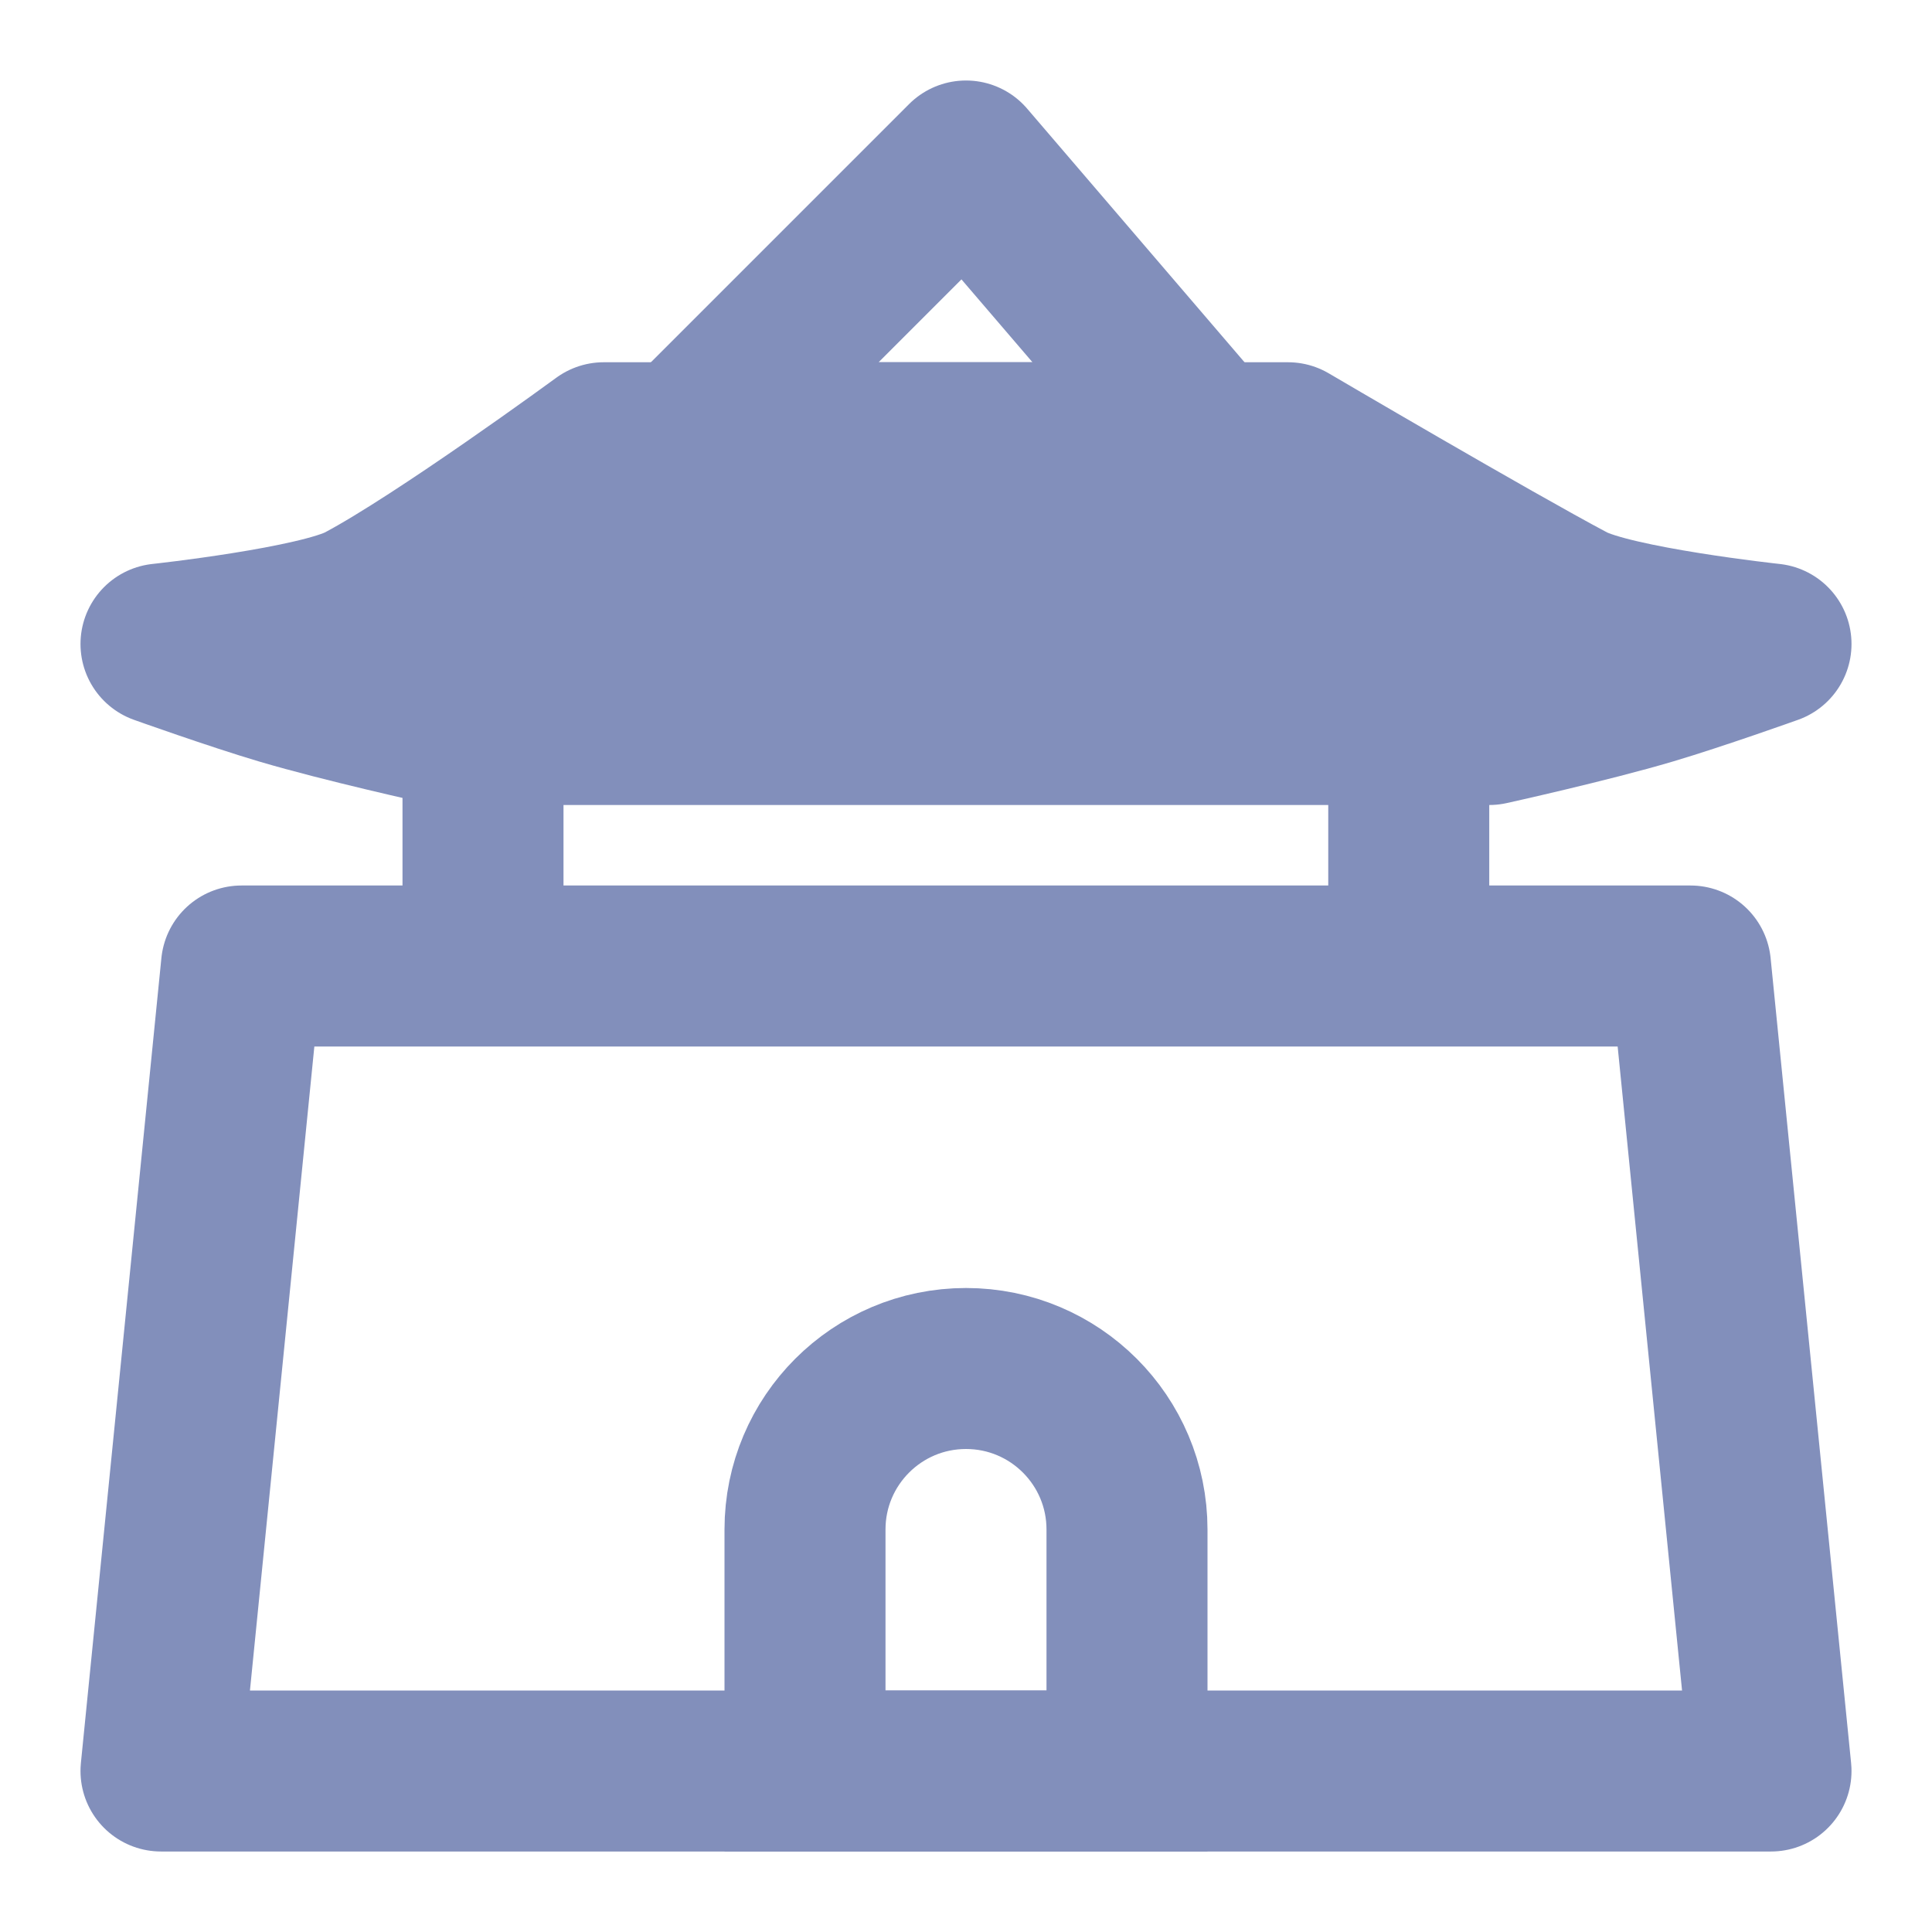 <?xml version="1.0" encoding="utf-8"?><!-- Uploaded to: SVG Repo, www.svgrepo.com, Generator: SVG Repo Mixer Tools -->
<svg width="800px" height="800px" viewBox="0 0 48 48" fill="none" xmlns="http://www.w3.org/2000/svg">
<path d="M15 11H32C32 11 37.048 13.966 39 15C40.091 15.578 44 16 44 16C44 16 42.184 16.649 41 17C39.456 17.458 37 18 37 18H24H11C11 18 8.544 17.458 7 17C5.816 16.649 4 16 4 16C4 16 7.909 15.578 9 15C10.952 13.966 15 11 15 11Z" fill="#828FBB" stroke="#828FBB" stroke-width="4" stroke-linejoin="round"/>
<path d="M17 11L24 4L30 11H17Z" stroke="#828FBB" stroke-width="4" stroke-linecap="round" stroke-linejoin="round"/>
<path d="M35 18V24" stroke="#828FBB" stroke-width="4"/>
<path d="M12 18V24" stroke="#828FBB" stroke-width="4"/>
<path d="M4 44L6 24H42L44 44H4Z" stroke="#828FBB" stroke-width="4" stroke-linejoin="round"/>
<path d="M20 38C20 35.791 21.791 34 24 34V34C26.209 34 28 35.791 28 38V44H20V38Z" stroke="#828FBB" stroke-width="4"/>
</svg>